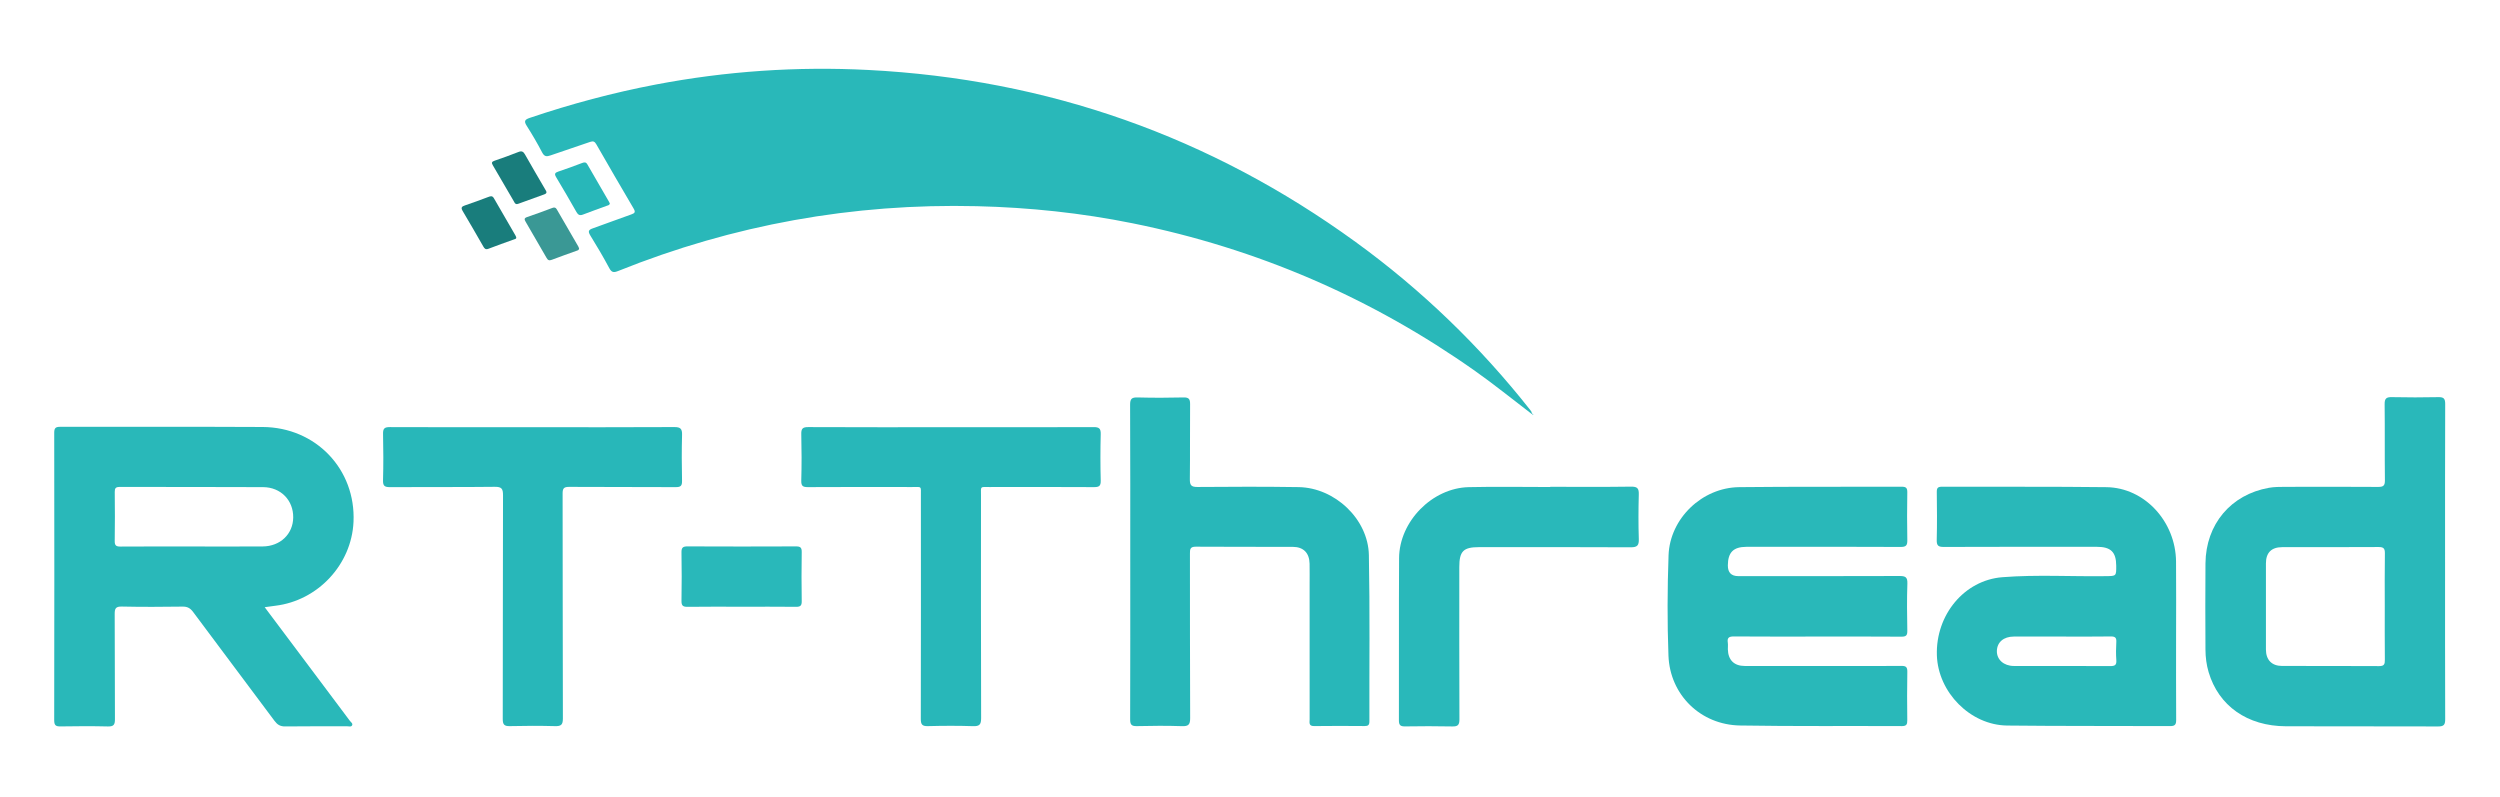 <?xml version="1.0" encoding="UTF-8"?><svg id="Layer_1" xmlns="http://www.w3.org/2000/svg" viewBox="0 0 1920 611.889"><defs><style>.cls-1{fill:#28b7b9;}.cls-1,.cls-2,.cls-3,.cls-4,.cls-5{stroke-width:0px;}.cls-2{fill:#29b8b9;}.cls-3{fill:#29b8ba;}.cls-4{fill:#197d7c;}.cls-5{fill:#3a9895;}</style></defs><path class="cls-2" d="M1175.582,317.326c-14.099-10.762-27.886-21.927-42.381-32.178-79.762-56.406-167.554-94.284-263.291-113.646-39.431-7.974-79.313-12.174-119.576-13.146-95.344-2.302-187.223,14.253-275.674,49.8-3.403,1.368-4.962,1.092-6.771-2.288-4.549-8.498-9.451-16.819-14.519-25.021-1.895-3.067-1.478-4.298,1.859-5.463,9.911-3.461,19.701-7.266,29.618-10.71,2.862-.994,3.316-1.893,1.725-4.591-9.624-16.32-19.115-32.72-28.541-49.156-1.244-2.168-2.324-2.827-4.854-1.932-10.065,3.561-20.256,6.765-30.318,10.333-3.041,1.078-4.776,1.032-6.479-2.231-3.663-7.017-7.667-13.878-11.919-20.557-2.325-3.652-1.201-4.791,2.408-6.011,31.7-10.711,63.942-19.342,96.813-25.613,53.946-10.293,108.409-13.987,163.193-11.177,137.749,7.067,262.613,51.072,374.233,132.097,50.664,36.776,95.327,79.89,134.112,129.044.424.537.769,1.137,1.15,1.708-.263.245-.526.49-.79.736Z"/><path class="cls-2" d="M203.276,466.323c10.787,14.387,21.204,28.28,31.622,42.174,11.271,15.031,22.548,30.058,33.802,45.103.784,1.048,2.435,2.013,1.727,3.434-.705,1.414-2.499.748-3.809.751-15.876.038-31.753-.095-47.626.113-3.744.049-5.973-1.334-8.114-4.208-20.803-27.921-41.759-55.728-62.54-83.665-2.164-2.91-4.361-4.203-8.084-4.151-15.528.215-31.065.309-46.588-.04-4.783-.107-5.614,1.427-5.582,5.797.198,26.893.013,53.788.19,80.681.027,4.17-.904,5.712-5.373,5.6-12.072-.301-24.158-.228-36.234-.027-3.643.06-5.045-.625-5.037-4.738.136-73.614.127-147.228.017-220.842-.006-3.76,1.235-4.521,4.719-4.514,51.768.1,103.538-.145,155.305.138,40.981.224,71.677,32.576,69.827,72.907-1.502,32.747-27.384,60.473-60.093,64.386-2.393.286-4.776.646-8.129,1.103ZM148.419,419.702c17.76,0,35.521.085,53.281-.028,13.546-.086,23.358-9.514,23.491-22.276.137-13.126-9.471-23.2-23.116-23.28-36.726-.213-73.455-.052-110.182-.149-2.977-.008-3.797.934-3.766,3.823.134,12.574.18,25.152-.022,37.725-.057,3.518,1.196,4.272,4.447,4.249,18.622-.131,37.245-.064,55.867-.065Z"/><path class="cls-3" d="M1877.815,431.779c0,40.175-.058,80.35.088,120.525.015,4.154-.887,5.628-5.359,5.609-39.004-.172-78.01.023-117.015-.139-29.64-.123-51.64-15.712-59.291-41.531-1.678-5.662-2.414-11.482-2.438-17.345-.089-22.07-.205-44.142.005-66.211.286-30.066,19.463-52.847,48.726-58.052,4.04-.719,8.241-.721,12.368-.732,23.817-.064,47.635-.118,71.451.054,3.957.029,5.31-.856,5.26-5.08-.234-19.481.032-38.968-.206-58.45-.054-4.407,1.329-5.518,5.552-5.426,11.903.262,23.819.249,35.722.004,4.065-.084,5.245,1.092,5.229,5.214-.152,40.519-.092,81.039-.092,121.559ZM1831.506,465.878c0-13.615-.138-27.232.088-40.843.064-3.859-1.022-4.95-4.91-4.923-24.667.173-49.335.057-74.003.106-8.206.016-12.431,4.255-12.445,12.412-.04,22.059-.039,44.119-.001,66.178.014,7.991,4.461,12.62,12.402,12.645,24.84.08,49.681-.056,74.52.118,3.917.027,4.447-1.527,4.411-4.849-.147-13.613-.062-27.229-.062-40.844Z"/><path class="cls-2" d="M1671.231,489.188c0,21.205-.061,42.41.062,63.615.02,3.41-.713,4.857-4.521,4.839-41.755-.201-83.514.063-125.264-.426-28.358-.332-53.078-25.537-53.984-53.958-.989-31.014,21.03-57.668,50.289-59.966,26.511-2.083,53.112-.416,79.67-.806,7.817-.115,7.818-.018,7.778-7.997-.053-10.539-4.133-14.53-14.888-14.531-39.172-.004-78.343-.071-117.514.097-4.286.018-5.559-1.041-5.449-5.402.309-12.232.203-24.479.041-36.717-.041-3.096.725-4.144,4.002-4.132,42.103.159,84.212-.173,126.31.348,29.248.362,53.151,26.358,53.436,57.112.179,19.307.033,38.617.033,57.925ZM1583.294,488.878c-12.24,0-24.48-.02-36.719.007-7.774.017-12.802,4.316-12.976,11.007-.173,6.653,5.285,11.57,13.055,11.581,24.652.035,49.304-.05,73.956.085,3.455.019,5.003-.656,4.729-4.48-.332-4.626-.28-9.306-.011-13.941.195-3.36-.856-4.39-4.281-4.336-12.581.198-25.168.079-37.752.078Z"/><path class="cls-2" d="M1396.04,488.878c-21.403 0-42.806.09-64.207-.085-3.732-.03-5.517.719-4.888,4.759.262,1.684.01,3.443.052,5.166.203,8.169,4.778,12.739,12.981,12.753,25.2.041,50.4.015,75.599.015,14.844 0,29.689.101,44.53-.075,3.475-.041,4.786.711,4.714,4.487-.239,12.411-.174,24.83-.032,37.244.036,3.169-.605,4.52-4.206,4.502-41.42-.198-82.849.23-124.26-.464-30.24-.507-53.823-23.487-54.944-53.652-.953-25.65-.849-51.39.073-77.045,1.018-28.324,25.795-52.031,54.228-52.352,41.59-.47,83.189-.171,124.784-.328,3.379-.013,4.396.921,4.342,4.32-.192,12.24-.235,24.488.016,36.726.082,4.007-.972,5.225-5.113,5.202-31.067-.175-62.136-.095-93.204-.095-8.458 0-16.915-.039-25.372.011-9.928.058-14.086,4.285-14.145,14.253q-.049,8.248,8.03,8.248c41.252 0,82.504.064,123.755-.092,4.472-.017,6.268.758,6.094,5.787-.416,12.056-.275,24.139-.049,36.206.068,3.617-.914,4.626-4.571,4.596-21.401-.175-42.804-.086-64.207-.086Z"/><path class="cls-1" d="M868.036,431.394c0-40.172.085-80.345-.115-120.517-.023-4.675,1.336-5.761,5.793-5.643,11.727.31,23.473.302,35.2.001,4.263-.109,5.117,1.372,5.08,5.289-.182,19.136.058,38.277-.185,57.412-.058,4.579.942,6.109,5.873,6.067,25.883-.221,51.774-.306,77.654.102,27.81.439,53.421,24.545,53.96,52.192.83,42.569.287,85.165.398,127.749.007,2.701-.923,3.581-3.59,3.561-12.943-.097-25.888-.163-38.828.022-4.388.063-3.479-2.773-3.48-5.192-.023-34.31-.016-68.621-.016-102.931-0-5.517.088-11.036-.022-16.551-.164-8.261-4.66-12.928-12.856-12.961-24.851-.099-49.703.068-74.552-.135-4.462-.036-4.482,2.133-4.477,5.401.062,42.069-.052,84.138.164,126.206.026,5.03-1.285,6.391-6.275,6.224-11.55-.386-23.126-.31-34.681-.024-4.18.104-5.14-1.252-5.127-5.238.137-40.344.084-80.689.084-121.034Z"/><path class="cls-1" d="M730.543,328.101c36.415-0,72.831.064,109.246-.087,4.171-.017,5.687.918,5.57,5.374-.312,11.889-.31,23.797.002,35.686.112,4.264-1.348,5.059-5.254,5.036-26.75-.157-53.501-.107-80.251-.067-7.438.011-6.452-.943-6.456,6.715-.029,56.899-.085,113.798.104,170.697.017,5.012-1.254,6.405-6.261,6.237-11.55-.39-23.128-.328-34.683-.021-4.454.118-5.394-1.415-5.385-5.584.127-57.071.099-114.143.07-171.214-.004-7.971.906-6.814-6.879-6.827-26.578-.047-53.156-.089-79.734.062-3.833.022-5.379-.642-5.259-4.966.331-11.888.308-23.796.011-35.685-.107-4.28,1.051-5.475,5.395-5.454,36.587.176,73.175.1,109.763.1Z"/><path class="cls-1" d="M409.113,328.101c36.236-0,72.473.091,108.708-.11,4.784-.026,6.135,1.3,6.001,6.031-.331,11.713-.265,23.445-.019,35.163.08,3.821-.899,4.961-4.851,4.935-27.262-.179-54.527-0-81.789-.194-4.125-.029-5.087,1.13-5.078,5.138.13,57.578.022,115.157.211,172.734.016,4.893-1.441,5.992-6.032,5.87-11.553-.307-23.124-.292-34.678-.004-4.333.108-5.481-1.214-5.471-5.496.136-57.233.026-114.467.204-171.7.016-5.017-.914-6.662-6.376-6.593-26.742.334-53.49.063-80.235.245-4.113.028-5.675-.727-5.545-5.252.342-11.885.285-23.79.022-35.679-.09-4.081,1.111-5.194,5.185-5.177,36.581.153,73.162.089,109.744.089Z"/><path class="cls-3" d="M1190.614,373.87c20.707,0,41.417.175,62.12-.127,4.95-.072,5.978,1.519,5.854,6.081-.307,11.37-.351,22.762.015,34.128.158,4.908-1.126,6.392-6.204,6.365-38.825-.213-77.652-.118-116.478-.117-12.091 0-15.178,3.121-15.178,15.335-0,38.962-.068,77.924.096,116.885.018,4.316-1.173,5.587-5.484,5.488-12.073-.276-24.158-.202-36.235-.03-3.507.05-4.773-.876-4.762-4.608.122-41.547-.098-83.096.138-124.642.16-28.109,25.374-53.851,53.484-54.504,20.867-.485,41.755-.095,62.633-.095 0-.053 0-.105 0-.158Z"/><path class="cls-3" d="M569.396,465.966c-13.793 0-27.588-.119-41.379.08-3.635.052-4.697-1.021-4.636-4.641.208-12.399.218-24.805-.004-37.204-.066-3.712,1.161-4.59,4.701-4.573,27.758.132,55.518.125,83.276.006,3.384-.015,4.418.952,4.366,4.37-.192,12.571-.199,25.15.003,37.721.056,3.496-1.13,4.343-4.43,4.306-13.964-.154-27.931-.065-41.896-.065Z"/><path class="cls-4" d="M396.476,182.222c.177,1.213-.764,1.302-1.554,1.587-6.619,2.393-13.27,4.701-19.826,7.254-2.283.889-3.069-.278-3.978-1.853-5.234-9.074-10.404-18.187-15.793-27.169-1.602-2.669-.633-3.476,1.801-4.306,6.017-2.051,12.002-4.206,17.938-6.48,1.823-.698,3.106-1.015,4.268,1.016,5.459,9.539,11.009,19.026,16.518,28.537.257.444.422.94.627,1.413Z"/><path class="cls-5" d="M444.723,190.692c.049,1.491-1.213,1.646-2.06,1.959-6.282,2.321-12.642,4.439-18.877,6.877-2.14.837-3.055.232-4.068-1.543-5.277-9.245-10.609-18.46-16.009-27.634-1.099-1.866-1.264-2.859,1.179-3.681,6.503-2.188,12.94-4.579,19.363-6.998,1.591-.599,2.535-.319,3.37,1.127,5.49,9.52,11.02,19.017,16.526,28.528.254.438.399.938.577,1.364Z"/><path class="cls-4" d="M397.087,156.73c-1.492.13-1.878-1.124-2.469-2.14-5.349-9.197-10.667-18.413-16.078-27.574-1.163-1.968-1.004-2.828,1.349-3.614,6.186-2.066,12.3-4.362,18.383-6.72,2.426-.94,3.676-.256,4.918,1.945,5.059,8.967,10.295,17.834,15.472,26.735.871,1.498,2.057,2.955-.664,3.92-6.628,2.351-13.227,4.784-19.84,7.178-.321.116-.665.169-1.071.269Z"/><path class="cls-1" d="M468.342,156.197c-.181,1.417-1.334,1.481-2.276,1.827-6.138,2.251-12.297,4.448-18.402,6.786-2.409.922-3.723.19-4.957-1.982-5.099-8.979-10.273-17.917-15.594-26.766-1.541-2.563-.886-3.45,1.72-4.313,6.038-1.999,12.008-4.211,17.957-6.465,1.8-.682,3.148-1.067,4.33.999,5.471,9.562,11.03,19.074,16.554,28.606.257.443.467.913.669,1.309Z"/><path class="cls-2" d="M1176.372,316.591c.173.493.346.987.52,1.48,0-0-.088.101-.088.1-.407-.282-.814-.563-1.221-.845.263-.245.526-.49.789-.735Z"/><path class="cls-2" d="M1176.892,318.071c.25.09.499.18.749.27-.126.176-.252.353-.377.529-.153-.233-.306-.466-.459-.699-0.0 0.0.088-.1.088-.1Z"/></svg>